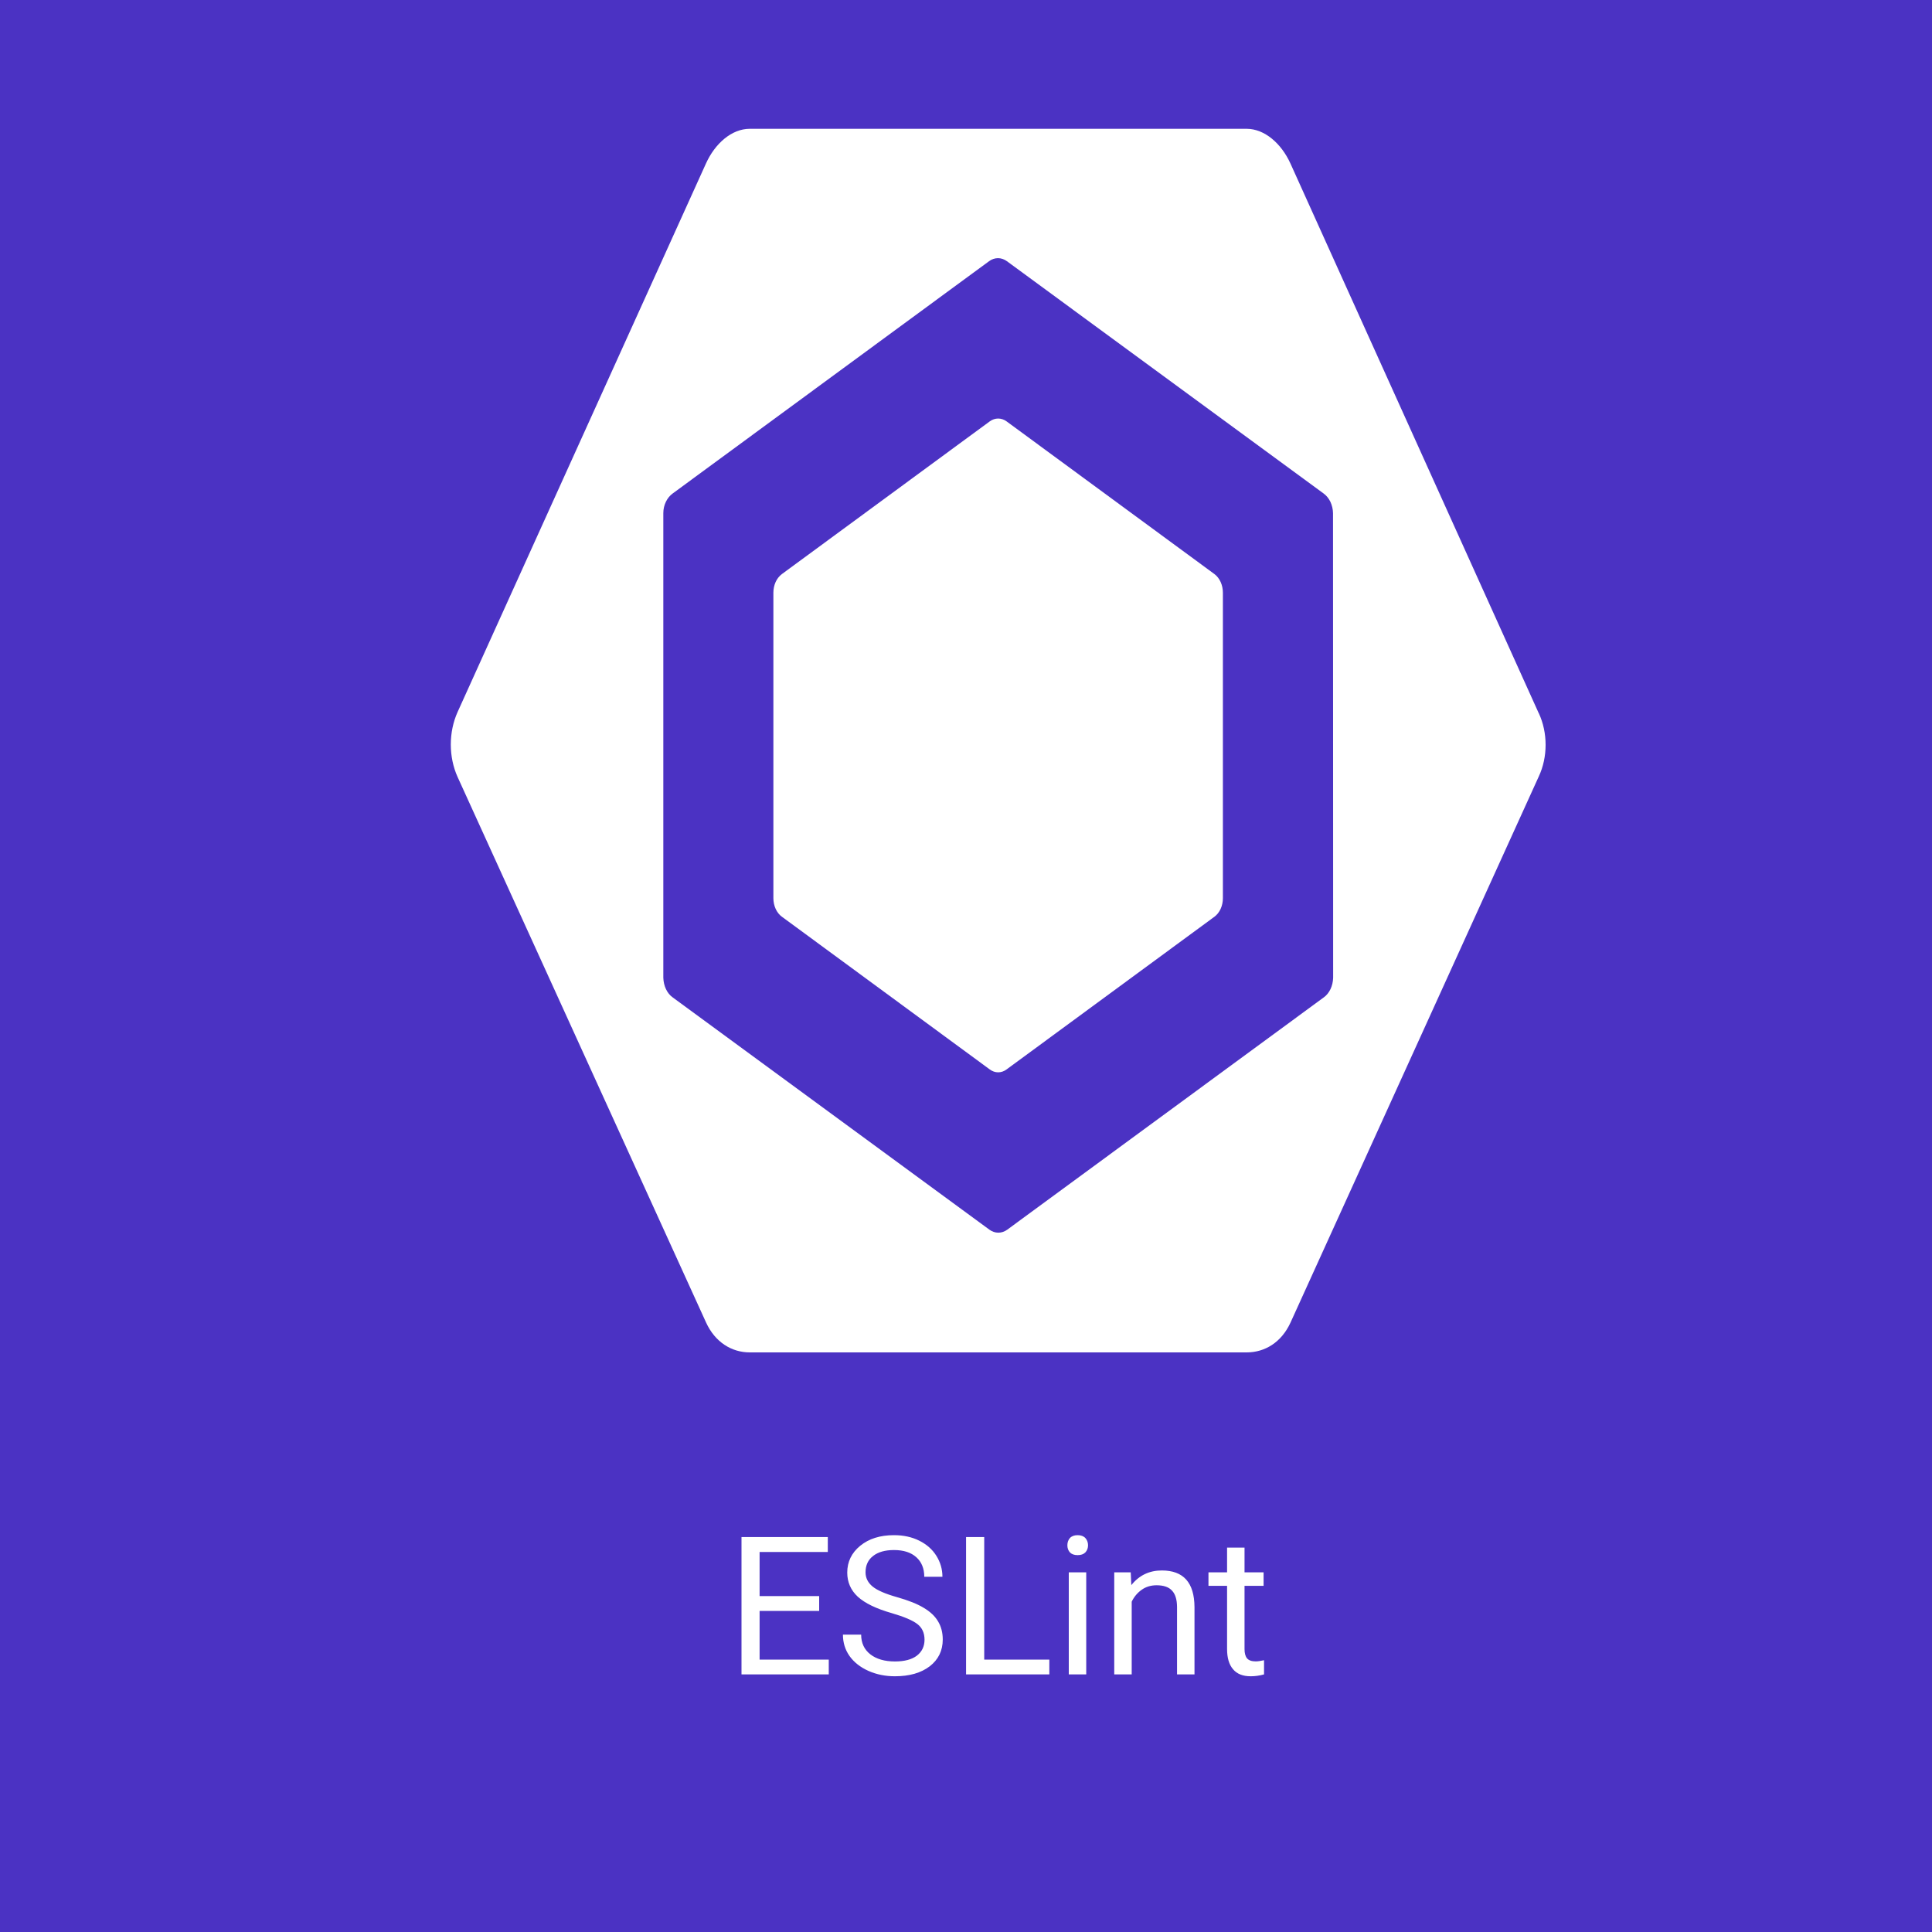 <svg width="30" height="30" viewBox="0 0 30 30" fill="none" xmlns="http://www.w3.org/2000/svg">
<rect x="0" y="0" width="30" height="30" fill="#808080" stroke="none"/>
<g clip-path="url(#clip0)">
<rect width="30" height="30" fill="white"/>
<rect y="0" width="30" height="30" fill="#4B32C3"/>
<path d="M12.72 25.014H11.795V25.77H12.869V26H11.514V23.867H12.854V24.099H11.795V24.784H12.72V25.014ZM13.848 25.049C13.606 24.98 13.431 24.895 13.32 24.794C13.211 24.693 13.156 24.568 13.156 24.419C13.156 24.252 13.223 24.113 13.357 24.003C13.492 23.893 13.666 23.838 13.881 23.838C14.028 23.838 14.158 23.866 14.273 23.923C14.388 23.98 14.477 24.058 14.539 24.157C14.602 24.257 14.634 24.366 14.634 24.484H14.352C14.352 24.355 14.31 24.254 14.229 24.181C14.146 24.106 14.031 24.069 13.881 24.069C13.743 24.069 13.634 24.1 13.556 24.162C13.479 24.222 13.44 24.307 13.44 24.415C13.44 24.502 13.477 24.576 13.55 24.636C13.624 24.696 13.75 24.75 13.927 24.8C14.104 24.85 14.243 24.905 14.343 24.966C14.443 25.025 14.518 25.095 14.565 25.175C14.614 25.255 14.639 25.35 14.639 25.458C14.639 25.631 14.571 25.77 14.437 25.874C14.302 25.977 14.122 26.029 13.896 26.029C13.749 26.029 13.613 26.002 13.486 25.946C13.359 25.889 13.261 25.812 13.191 25.714C13.123 25.617 13.089 25.506 13.089 25.382H13.372C13.372 25.511 13.419 25.613 13.514 25.688C13.609 25.762 13.737 25.799 13.896 25.799C14.044 25.799 14.158 25.769 14.237 25.709C14.316 25.648 14.356 25.565 14.356 25.461C14.356 25.356 14.319 25.276 14.246 25.219C14.173 25.162 14.04 25.105 13.848 25.049ZM15.283 25.77H16.294V26H15.001V23.867H15.283V25.77ZM16.867 26H16.596V24.415H16.867V26ZM16.574 23.995C16.574 23.951 16.587 23.914 16.613 23.883C16.641 23.853 16.681 23.838 16.733 23.838C16.786 23.838 16.826 23.853 16.854 23.883C16.881 23.914 16.895 23.951 16.895 23.995C16.895 24.039 16.881 24.075 16.854 24.105C16.826 24.134 16.786 24.148 16.733 24.148C16.681 24.148 16.641 24.134 16.613 24.105C16.587 24.075 16.574 24.039 16.574 23.995ZM17.558 24.415L17.567 24.614C17.688 24.462 17.846 24.386 18.041 24.386C18.377 24.386 18.545 24.575 18.548 24.953V26H18.277V24.951C18.276 24.837 18.25 24.752 18.198 24.698C18.148 24.643 18.068 24.616 17.959 24.616C17.872 24.616 17.794 24.639 17.728 24.686C17.662 24.733 17.61 24.794 17.573 24.871V26H17.302V24.415H17.558ZM19.325 24.031V24.415H19.621V24.625H19.325V25.607C19.325 25.671 19.338 25.719 19.364 25.751C19.391 25.782 19.436 25.798 19.499 25.798C19.53 25.798 19.573 25.792 19.628 25.78V26C19.557 26.02 19.487 26.029 19.42 26.029C19.299 26.029 19.207 25.993 19.146 25.919C19.084 25.846 19.054 25.742 19.054 25.607V24.625H18.765V24.415H19.054V24.031H19.325Z" fill="white"/>
<path d="M12.14 8.915L15.369 6.543C15.409 6.514 15.454 6.499 15.499 6.499C15.545 6.499 15.59 6.514 15.63 6.543L18.859 8.915C18.899 8.945 18.931 8.987 18.954 9.037C18.977 9.088 18.989 9.145 18.989 9.204V13.947C18.989 14.005 18.977 14.062 18.954 14.113C18.931 14.163 18.898 14.205 18.859 14.234L15.63 16.606C15.59 16.636 15.545 16.651 15.499 16.651C15.454 16.651 15.409 16.636 15.369 16.606L12.14 14.234C12.1 14.205 12.067 14.163 12.044 14.112C12.021 14.062 12.009 14.004 12.009 13.946V9.204C12.009 9.145 12.021 9.088 12.044 9.037C12.067 8.987 12.1 8.945 12.14 8.915V8.915ZM23.894 11.076L20.037 2.537C19.896 2.228 19.637 2 19.357 2H11.642C11.362 2 11.103 2.228 10.963 2.537L7.105 11.057C7.036 11.211 7 11.384 7 11.561C7 11.737 7.036 11.911 7.105 12.064L10.963 20.534C11.103 20.842 11.362 21 11.642 21H19.358C19.638 21 19.896 20.847 20.038 20.539L23.895 12.055C23.964 11.907 24 11.738 24 11.566C24 11.394 23.964 11.225 23.895 11.076H23.894ZM20.701 15.182C20.699 15.245 20.685 15.306 20.66 15.359C20.634 15.412 20.599 15.457 20.556 15.487L15.641 19.094C15.599 19.125 15.551 19.141 15.502 19.141C15.453 19.141 15.406 19.125 15.363 19.094L10.445 15.487C10.402 15.457 10.367 15.413 10.341 15.359C10.316 15.306 10.302 15.245 10.3 15.182V7.967C10.3 7.841 10.359 7.725 10.445 7.663L15.358 4.056C15.443 3.993 15.55 3.993 15.635 4.056L20.553 7.663C20.596 7.694 20.632 7.738 20.658 7.791C20.683 7.845 20.698 7.906 20.699 7.968L20.701 15.182Z" fill="white"/>
</g>
<defs>
<clipPath id="clip0">
<rect width="30" height="30" fill="white"/>
</clipPath>
</defs>
</svg>
